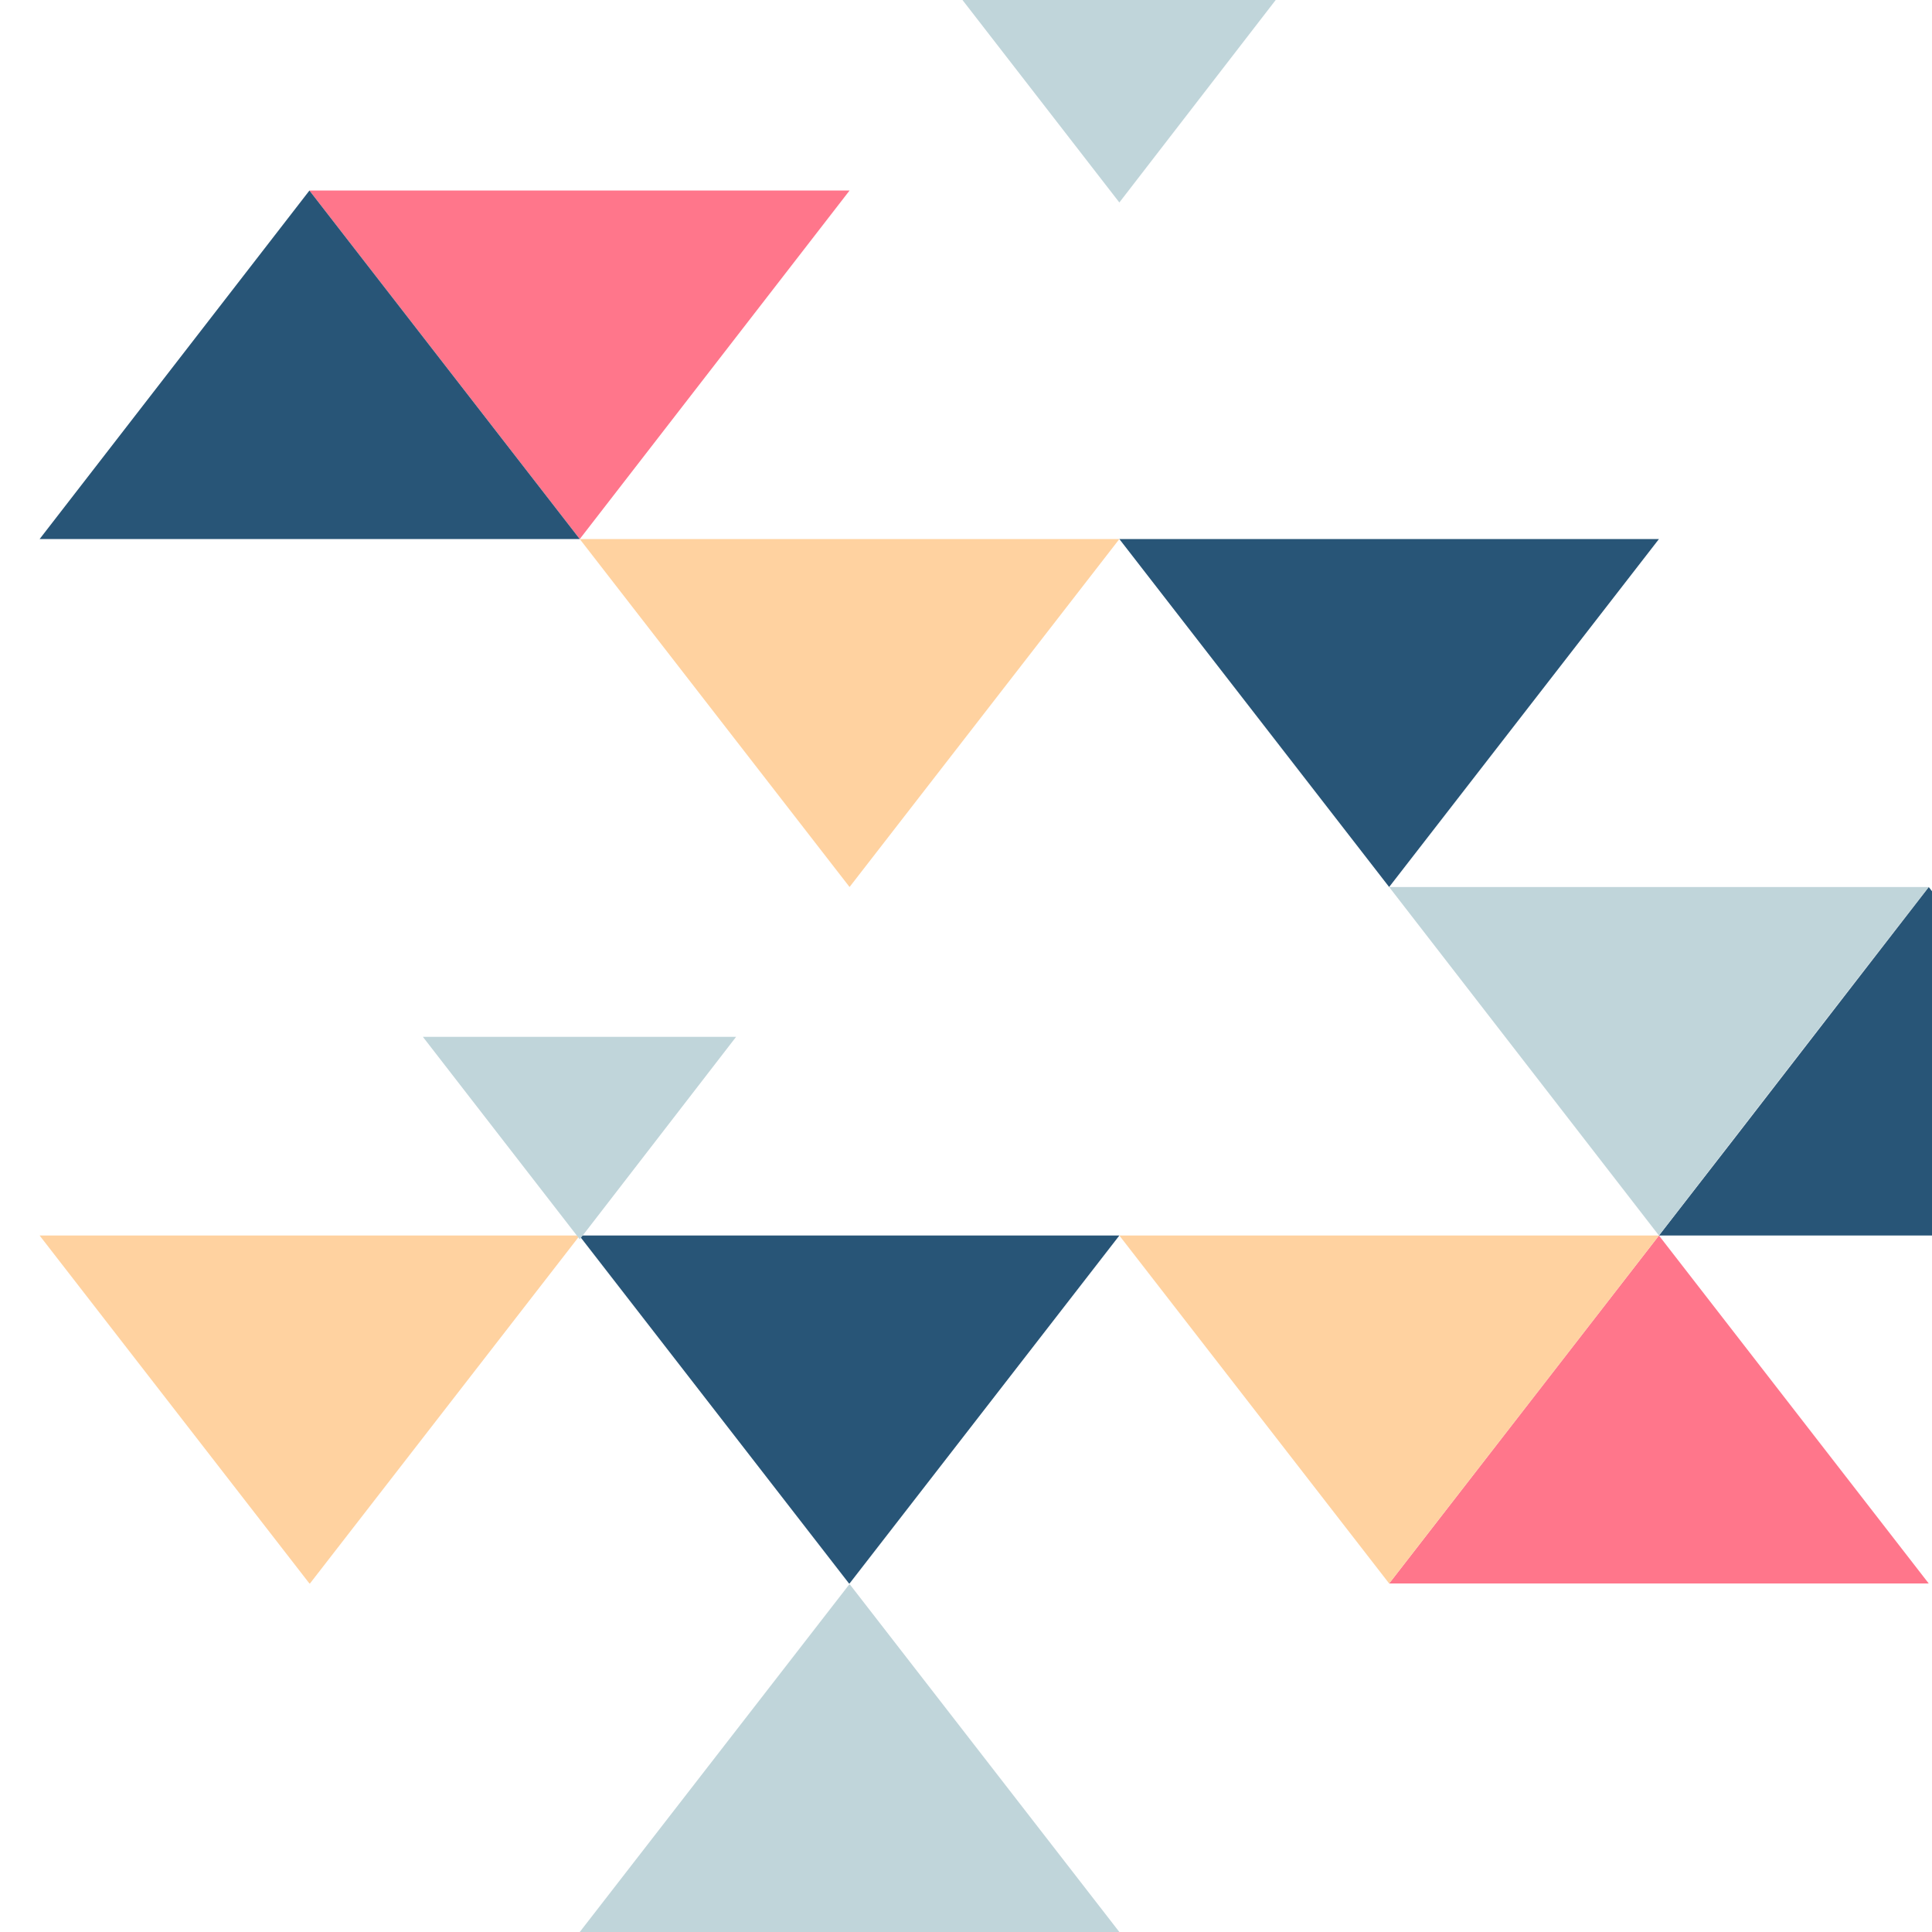 <?xml version="1.0" encoding="utf-8"?>
<!-- Generator: Adobe Illustrator 24.3.0, SVG Export Plug-In . SVG Version: 6.00 Build 0)  -->
<svg version="1.1" id="Layer_1" xmlns="http://www.w3.org/2000/svg" xmlns:xlink="http://www.w3.org/1999/xlink" x="0px" y="0px"
	 viewBox="0 0 355.9 355.9" style="enable-background:new 0 0 355.9 355.9;" xml:space="preserve">
<style type="text/css">
	.st0{fill:#C0D5DA;}
	.st1{fill:none;}
	.st2{fill:#FF768B;}
	.st3{fill:#FFD2A0;}
	.st4{fill:#285577;}
	.st5{fill:#00425E;}
	.st6{fill:url(#SVGID_1_);}
	.st7{fill:url(#SVGID_2_);}
	.st8{fill:url(#SVGID_3_);}
	.st9{fill:url(#SVGID_4_);}
	.st10{fill:url(#SVGID_5_);}
	.st11{fill:#001E30;}
</style>
<g>
	<polygon class="st0" points="235,0 177.3,0 177.3,0 206.2,37.3 206.2,37.3 235,0 	"/>
	<polygon class="st1" points="106.8,99.3 7.3,99.3 7.3,99.3 7.3,99.3 7.3,99.3 106.8,99.3 106.8,99.3 156.5,163.4 156.5,163.4 
		106.8,99.3 	"/>
	<polygon class="st1" points="57,35.1 57,35.1 7.3,-29 7.3,-29 106.8,-29 106.8,-29 106.8,-29 206.2,-29 206.2,-29 206.2,-29 
		106.8,-29 106.8,-29 106.8,-29 7.3,-29 7.3,-29 	"/>
	<polygon class="st1" points="57,163.4 7.3,99.3 7.3,99.3 	"/>
	<polygon class="st1" points="319.5,209.7 355.3,163.4 355.3,163.4 355.3,163.4 	"/>
	<polygon class="st1" points="255.9,291.7 255.9,291.7 255.9,291.7 	"/>
	<polygon class="st1" points="305.6,227.6 296.5,215.8 305.6,227.6 	"/>
	<polygon class="st2" points="255.9,291.7 255.9,291.7 255.9,291.7 355.3,291.7 305.6,227.6 305.6,227.6 	"/>
	<polygon class="st2" points="57.1,35.1 57,35.1 106.8,99.3 106.8,99.3 156.5,35.1 156.5,35.1 156.5,35.1 57.1,35.1 	"/>
	<polygon class="st3" points="106.8,99.3 156.5,163.4 156.5,163.4 206.2,99.3 206.2,99.3 106.8,99.3 	"/>
	<polygon class="st4" points="106.8,99.3 57,35.1 7.3,99.3 	"/>
	<polygon class="st3" points="7.3,227.6 7.3,227.6 7.3,227.6 7.3,227.6 7.3,227.6 57,291.7 57.1,291.7 106.8,227.6 106.7,227.6 
		7.3,227.6 	"/>
	<rect x="57" y="163.4" class="st5" width="0" height="0"/>
	
		<linearGradient id="SVGID_1_" gradientUnits="userSpaceOnUse" x1="57.046" y1="2839.092" x2="57.046" y2="2837.758" gradientTransform="matrix(1 0 0 -1 0 3002.524)">
		<stop  offset="0" style="stop-color:#001E30"/>
		<stop  offset="0.141" style="stop-color:#001E30"/>
		<stop  offset="1" style="stop-color:#001E30"/>
	</linearGradient>
	<rect x="57" y="163.4" class="st6" width="0" height="0"/>
	
		<linearGradient id="SVGID_2_" gradientUnits="userSpaceOnUse" x1="7.336" y1="2774.932" x2="7.336" y2="2774.932" gradientTransform="matrix(1 0 0 -1 0 3002.524)">
		<stop  offset="0" style="stop-color:#001E30"/>
		<stop  offset="0.141" style="stop-color:#001E30"/>
		<stop  offset="1" style="stop-color:#001E30"/>
	</linearGradient>
	<rect x="7.3" y="227.6" class="st7" width="0" height="0"/>
	
		<linearGradient id="SVGID_3_" gradientUnits="userSpaceOnUse" x1="7.336" y1="2774.932" x2="7.336" y2="2774.932" gradientTransform="matrix(1 0 0 -1 0 3002.524)">
		<stop  offset="0" style="stop-color:#001E30"/>
		<stop  offset="0.141" style="stop-color:#001E30"/>
		<stop  offset="1" style="stop-color:#001E30"/>
	</linearGradient>
	<rect x="7.3" y="227.6" class="st8" width="0" height="0"/>
	
		<linearGradient id="SVGID_4_" gradientUnits="userSpaceOnUse" x1="6.786" y1="2774.384" x2="7.897" y2="2775.495" gradientTransform="matrix(1 0 0 -1 0 3002.524)">
		<stop  offset="0" style="stop-color:#001E30"/>
		<stop  offset="0.141" style="stop-color:#001E30"/>
		<stop  offset="1" style="stop-color:#001E30"/>
	</linearGradient>
	<rect x="7.3" y="227.6" class="st9" width="0" height="0"/>
	
		<linearGradient id="SVGID_5_" gradientUnits="userSpaceOnUse" x1="7.341" y1="2776.051" x2="7.341" y2="2773.828" gradientTransform="matrix(1 0 0 -1 0 3002.524)">
		<stop  offset="0" style="stop-color:#001E30"/>
		<stop  offset="0.141" style="stop-color:#001E30"/>
		<stop  offset="1" style="stop-color:#001E30"/>
	</linearGradient>
	<rect x="7.3" y="227.6" class="st10" width="0" height="0"/>
	<polygon class="st0" points="156.5,291.8 106.8,355.9 206.2,355.9 	"/>
	<polygon class="st4" points="319.5,209.7 305.6,227.6 405,227.6 355.3,163.4 	"/>
	<polygon class="st4" points="255.9,163.4 255.9,163.4 305.6,99.3 305.6,99.3 206.2,99.3 206.2,99.3 	"/>
	<polygon class="st11" points="255.9,291.7 255.9,291.7 255.9,291.7 	"/>
	<polygon class="st11" points="106.8,99.3 106.8,99.3 106.8,99.3 	"/>
	<polygon class="st11" points="156.5,163.4 156.5,163.4 156.5,163.4 	"/>
	<polygon class="st11" points="7.3,-157.3 7.3,-157.3 7.3,-157.3 	"/>
	<polygon class="st11" points="57,291.7 57.1,291.7 57,291.7 	"/>
	<polygon class="st11" points="106.8,355.9 106.7,355.9 106.8,355.9 	"/>
	<polygon class="st11" points="7.3,227.6 7.3,227.6 7.3,227.6 7.3,227.6 7.3,227.6 	"/>
	<polygon class="st11" points="57,-93.2 57,-93.2 57,-93.2 	"/>
	<polygon class="st11" points="7.3,355.9 7.3,355.9 7.3,355.9 	"/>
	<polygon class="st11" points="57,163.4 57,163.4 57.1,163.4 57,163.4 	"/>
	<polygon class="st11" points="255.9,-93.2 255.9,-93.2 255.9,-93.2 	"/>
	<polygon class="st11" points="106.8,-29 106.8,-29 106.8,-29 	"/>
	<polygon class="st11" points="355.3,291.7 355.3,291.7 355.3,291.7 	"/>
	<polygon class="st11" points="405,227.6 405,227.6 405,227.6 	"/>
	<polygon class="st11" points="106.8,-157.3 106.8,-157.3 106.8,-157.3 	"/>
	<polygon class="st11" points="355.3,163.4 355.3,163.4 355.3,163.4 	"/>
	<polygon class="st11" points="156.5,-93.2 156.5,-93.2 156.5,-93.2 	"/>
	<polygon class="st11" points="305.6,99.3 305.6,99.3 305.6,99.3 	"/>
	<polygon class="st11" points="206.2,-29 206.2,-29 206.2,-29 206.2,-29 206.2,-29 	"/>
	<polygon class="st4" points="156.4,291.7 156.5,291.7 206.2,227.6 206.1,227.6 206.2,227.6 106.7,227.6 106.7,227.6 	"/>
	<polygon class="st3" points="255.9,291.7 255.9,291.7 305.6,227.6 305.6,227.6 305.6,227.6 206.2,227.6 206.2,227.6 	"/>
	<polygon class="st0" points="341.4,181.3 355.3,163.4 255.9,163.4 305.6,227.6 	"/>
	<polygon class="st0" points="135.6,191 77.9,191 77.9,191 106.8,228.3 106.8,228.3 135.6,191 	"/>
</g>
</svg>
